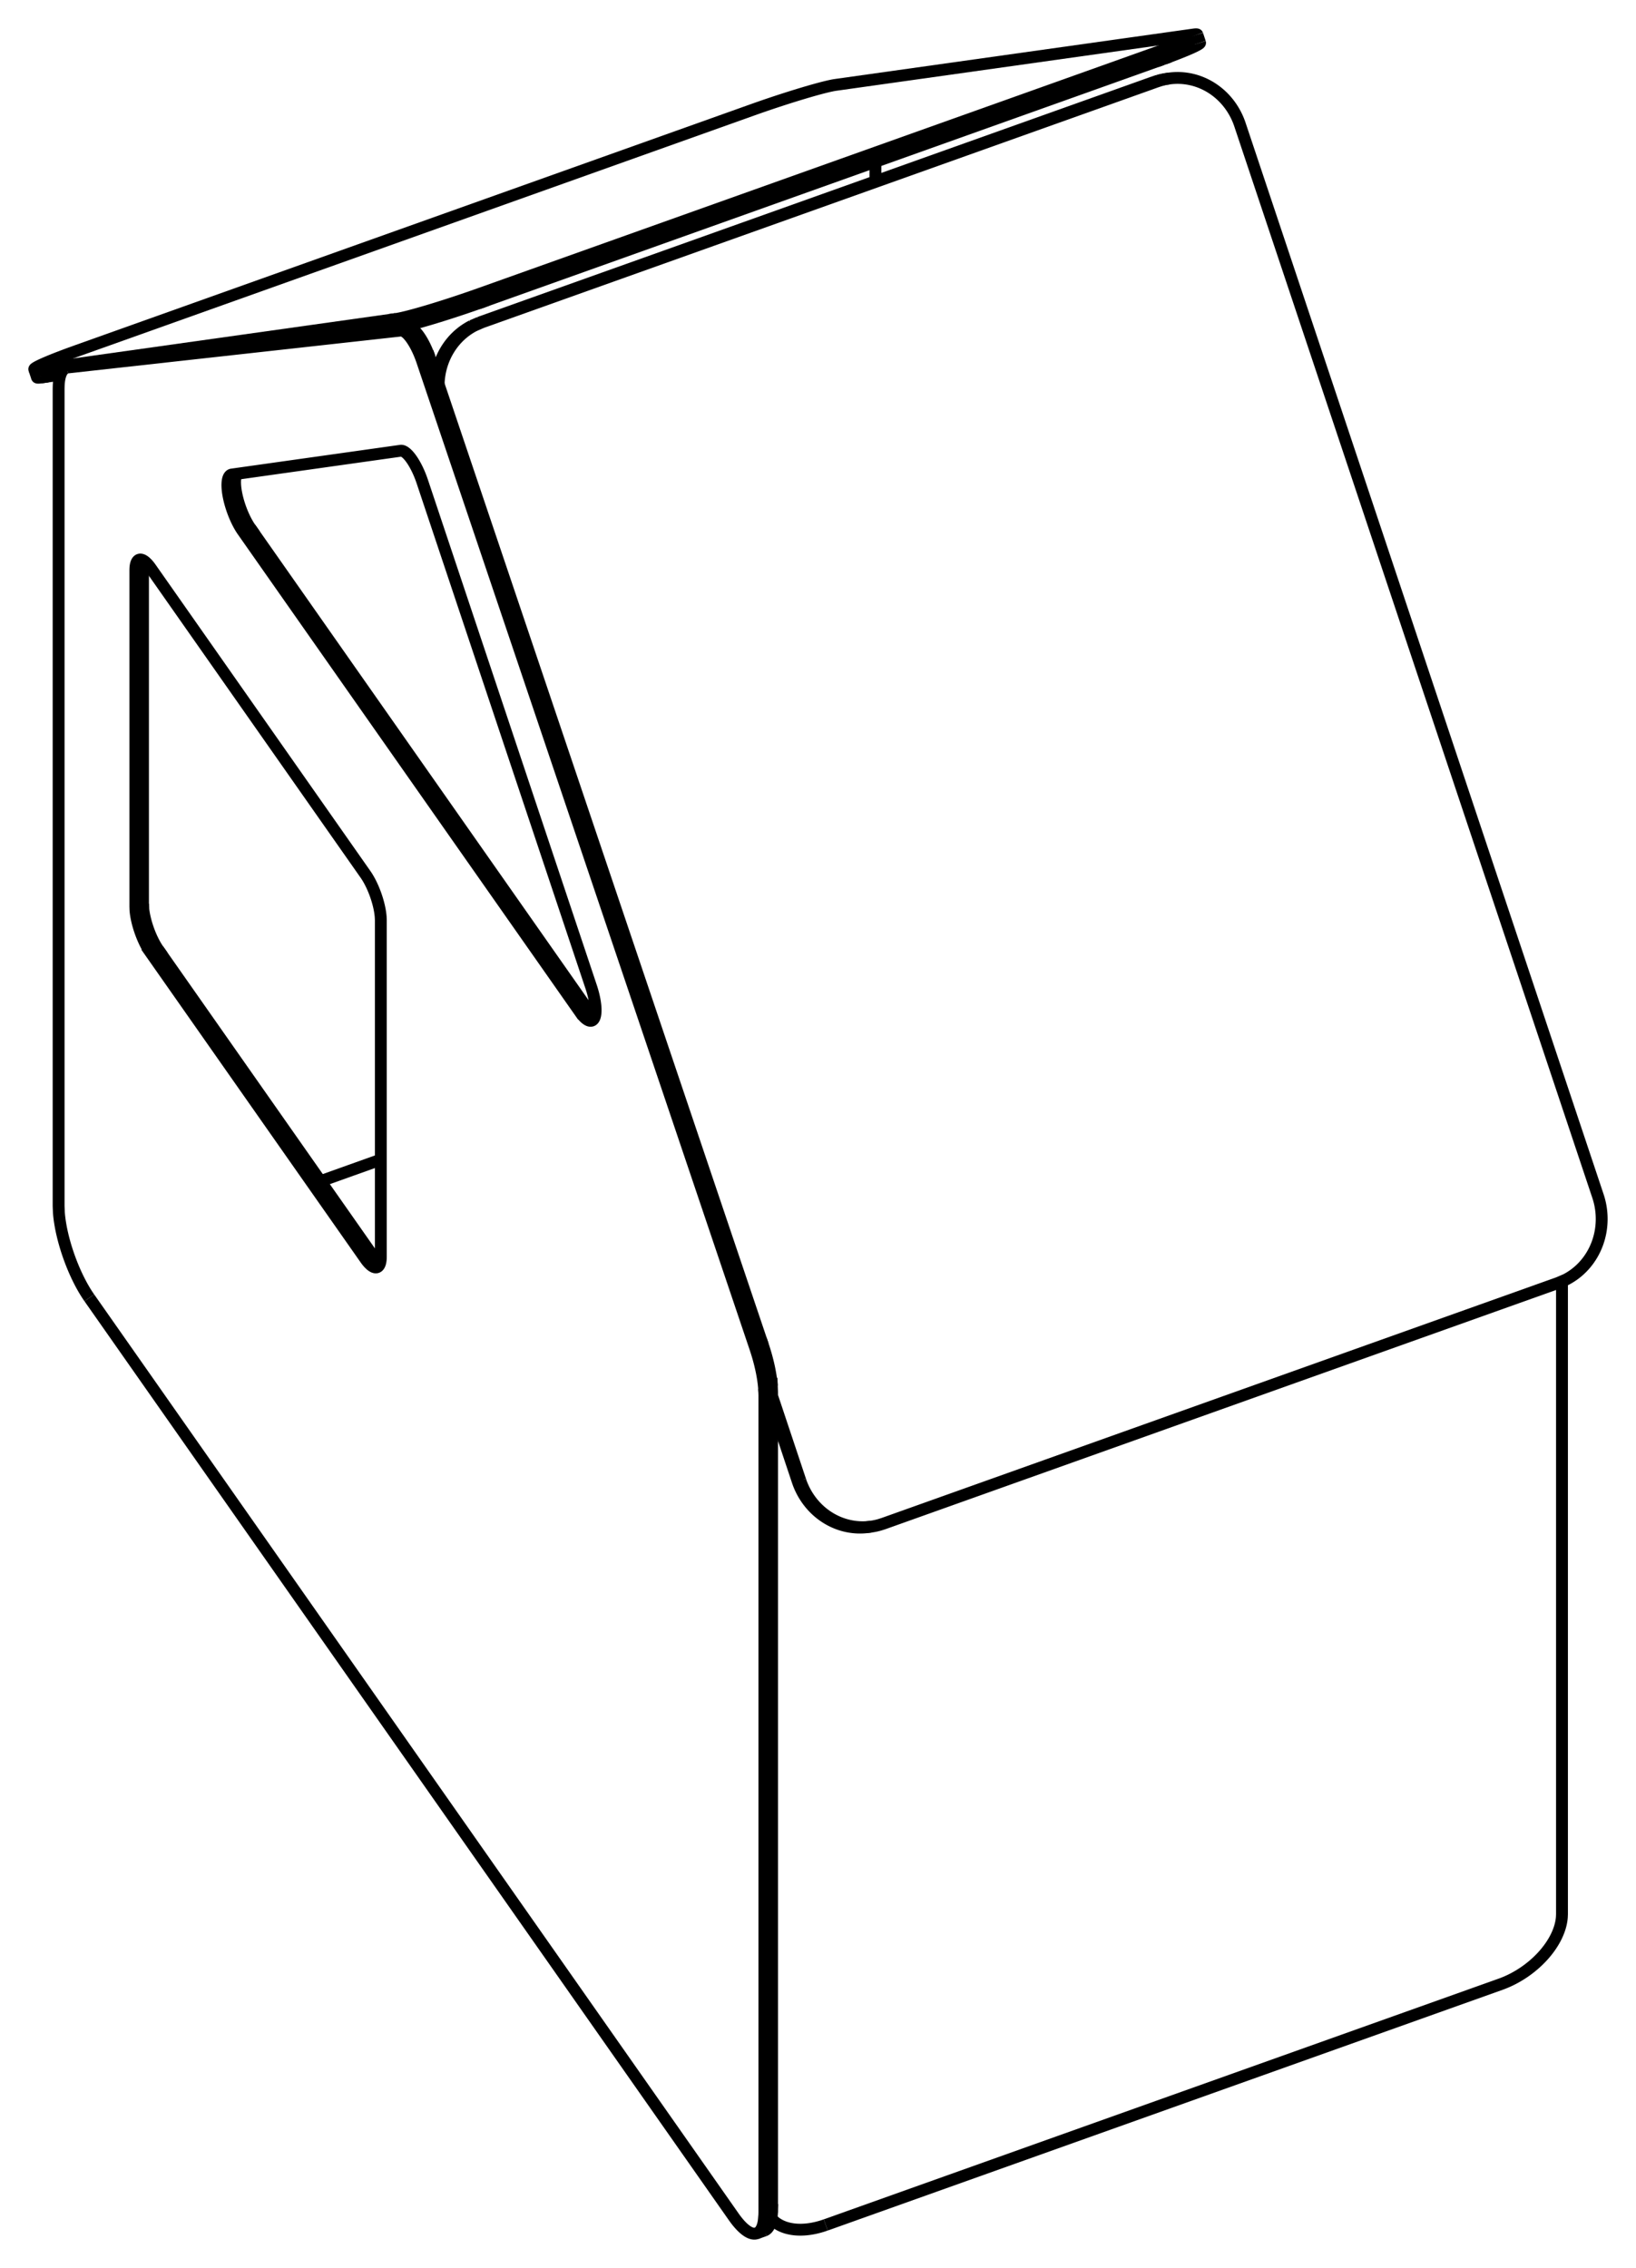 <svg version="1.1" xmlns="http://www.w3.org/2000/svg" viewBox="-23.736 -26.107 47.697 66.127" fill="none" stroke="black" stroke-width="0.6%" vector-effect="non-scaling-stroke">
    <path d="M -1.227 14.84 L -0.482 17.073 A 2 1.895 261.988 0 0 1.586 18.415" />
    <path d="M -0.403 17.062 L -1.227 14.593 L -1.227 14.49 L -1.234 14.304 L -1.458 14.384 A 2 0.627 70.368 0 0 -1.716 13.195 L -11.433 -15.597 A 1 0.314 70.368 0 0 -12.045 -16.47 L -21.764 -15.393 A 2 0.627 70.368 0 0 -21.804 -15.383 L -21.58 -15.463" />
    <path d="M -1.227 14.84 L -1.227 14.593" />
    <path d="M -9.982 -16.605 A 2 1.895 261.988 0 0 -11.012 -15.092" />
    <path d="M -9.763 -16.7 L -9.982 -16.605 L -9.903 -16.616 A 2 1.895 261.988 0 0 -10.948 -14.902" />
    <path d="M 9.914 -23.719 L -9.763 -16.7 L -9.684 -16.711 L -9.903 -16.616" />
    <path d="M 10.027 -23.755 L 9.914 -23.719 L 9.993 -23.73 L -9.684 -16.711" />
    <path d="M 10.267 -23.806 A 2 1.895 261.988 0 0 10.027 -23.755 L 10.106 -23.766 L 9.993 -23.73" />
    <path d="M -0.403 17.062 A 2 1.895 261.988 0 0 1.665 18.404 A 2 1.895 261.988 0 0 1.905 18.353 L 2.019 18.317 L 21.695 11.298 L 21.915 11.203 A 2 1.895 261.988 0 0 22.852 8.766 L 12.414 -22.474 A 2 1.895 261.988 0 0 10.346 -23.817 A 2 1.895 261.988 0 0 10.106 -23.766" />
    <path d="M -1.227 38.32 L -1.451 38.4 L -1.451 14.57 L -1.458 14.384" />
    <path d="M -1.227 14.49 L -1.451 14.57" />
    <path d="M -1.227 38.32 L -1.227 14.84" />
    <path d="M -11.821 -16.55 L -13.847 -16.325 L -12.111 -16.57 L -12.19 -16.806 A 2 0.122 161.526 0 0 -9.883 -17.493 L -9.769 -17.533 L 9.907 -24.552 L 10.127 -24.632 A 2 0.122 161.526 0 0 11.172 -25.097 L 11.251 -24.86" />
    <path d="M -11.209 -15.676 A 1 0.314 70.368 0 0 -11.821 -16.55 L -12.045 -16.47" />
    <path d="M -1.493 13.116 L -11.209 -15.676 L -11.433 -15.597" />
    <path d="M -1.234 14.304 A 2 0.627 70.368 0 0 -1.493 13.116 L -1.716 13.195" />
    <path d="M -1.229 38.406 L -1.227 38.32" />
    <path d="M -1.45 38.928 A 2 0.627 70.368 0 0 -1.229 38.406 L -1.453 38.486 L -1.451 38.4" />
    <path d="M -19.119 1.589 L -12.857 10.52 A 1 0.314 70.368 0 0 -12.658 10.731" />
    <path d="M -19.563 0.343 A 1 0.314 70.368 0 0 -19.119 1.589 L -19.343 1.669 L -13.081 10.6 A 1 0.314 70.368 0 0 -12.745 10.841 A 1 0.314 70.368 0 0 -12.634 10.579 L -12.633 10.537 L -12.633 0.724 L -12.637 0.631 A 1 0.314 70.368 0 0 -13.081 -0.615 L -19.343 -9.546 A 1 0.314 70.368 0 0 -19.679 -9.787 A 1 0.314 70.368 0 0 -19.789 -9.526 L -19.79 -9.483 L -19.79 0.33 L -19.787 0.423 A 1 0.314 70.368 0 0 -19.343 1.669" />
    <path d="M -19.567 0.25 L -19.563 0.343 L -19.787 0.423" />
    <path d="M -19.567 -9.563 L -19.567 0.25 L -19.79 0.33" />
    <path d="M -19.566 -9.605 L -19.567 -9.563 L -19.79 -9.483" />
    <path d="M -19.542 -9.756 A 1 0.314 70.368 0 0 -19.566 -9.605 L -19.789 -9.526" />
    <path d="M -16.435 -10.704 L -6.595 3.33 L -6.819 3.41 L -16.659 -10.624 A 1 0.314 250.368 0 1 -16.995 -12.267 A 1 0.314 250.368 0 1 -16.985 -12.27 L -12.045 -12.966 A 1 0.314 250.368 0 1 -11.433 -12.092 L -6.492 2.694 A 1 0.314 250.368 0 1 -6.483 3.651 A 1 0.314 250.368 0 1 -6.819 3.41" />
    <path d="M -16.834 -12.291 A 1 0.314 70.368 0 0 -16.435 -10.704 L -16.659 -10.624" />
    <path d="M -6.595 3.33 A 1 0.314 70.368 0 0 -6.396 3.541" />
    <path d="M -21.132 11.733 L -2.346 38.526 A 2 0.627 70.368 0 0 -1.674 39.008 L -1.45 38.928" />
    <path d="M -1.674 39.008 A 2 0.627 70.368 0 0 -1.453 38.486" />
    <path d="M -21.804 -15.383 A 2 0.627 70.368 0 0 -22.025 -14.861 L -22.027 -14.775 L -22.027 9.055 L -22.02 9.241 A 2 0.627 70.368 0 0 -21.132 11.733" />
    <path d="M -21.54 -15.473 L -21.764 -15.393" />
    <path d="M -21.54 -15.473 A 2 0.627 70.368 0 0 -21.58 -15.463" />
    <path d="M -22.549 -15.1 L -21.971 -15.182" />
    <path d="M -12.111 -16.57 A 2 0.122 161.526 0 0 -9.804 -17.256 L -9.883 -17.493" />
    <path d="M -9.804 -17.256 L -9.69 -17.297 L -9.769 -17.533" />
    <path d="M -9.69 -17.297 L 9.986 -24.316 L 9.907 -24.552" />
    <path d="M 9.986 -24.316 L 10.206 -24.395 L 10.127 -24.632" />
    <path d="M 10.206 -24.395 A 2 0.122 161.526 0 0 11.251 -24.86" />
    <path d="M -22.657 -15.105 A 2 0.122 161.526 0 0 -22.549 -15.1 L -22.628 -15.337 L -12.19 -16.806" />
    <path d="M -13.847 -16.325 L -21.54 -15.473" />
    <path d="M -14.391 8.332 L -12.633 7.704" />
    <path d="M 1.786 -20.82 L 1.786 -21.27 L 1.777 -21.387" />
    <path d="M 0.338 38.765 L 20.014 31.746 A 2 1.254 324.963 0 0 21.799 29.796 L 21.803 29.706 L 21.803 11.251" />
    <path d="M -1.246 38.58 A 2 1.254 324.963 0 0 0.338 38.765" />
    <path d="M 11.172 -25.097 A 2 0.122 161.526 0 0 11.064 -25.101 L 0.626 -23.632 A 2 0.122 161.526 0 0 -1.682 -22.945 L -1.795 -22.905 L -21.472 -15.886 L -21.691 -15.807 A 2 0.122 161.526 0 0 -22.736 -15.341 L -22.657 -15.105" />
    <path d="M -22.736 -15.341 A 2 0.122 161.526 0 0 -22.628 -15.337" />
    <path d="M -0.482 17.073 L -0.403 17.062" />
    <path d="M -12.857 10.52 L -13.081 10.6" />
    <path d="M 1.665 18.404 L 1.586 18.415" />
    <path d="M 10.346 -23.817 L 10.267 -23.806" />
</svg>